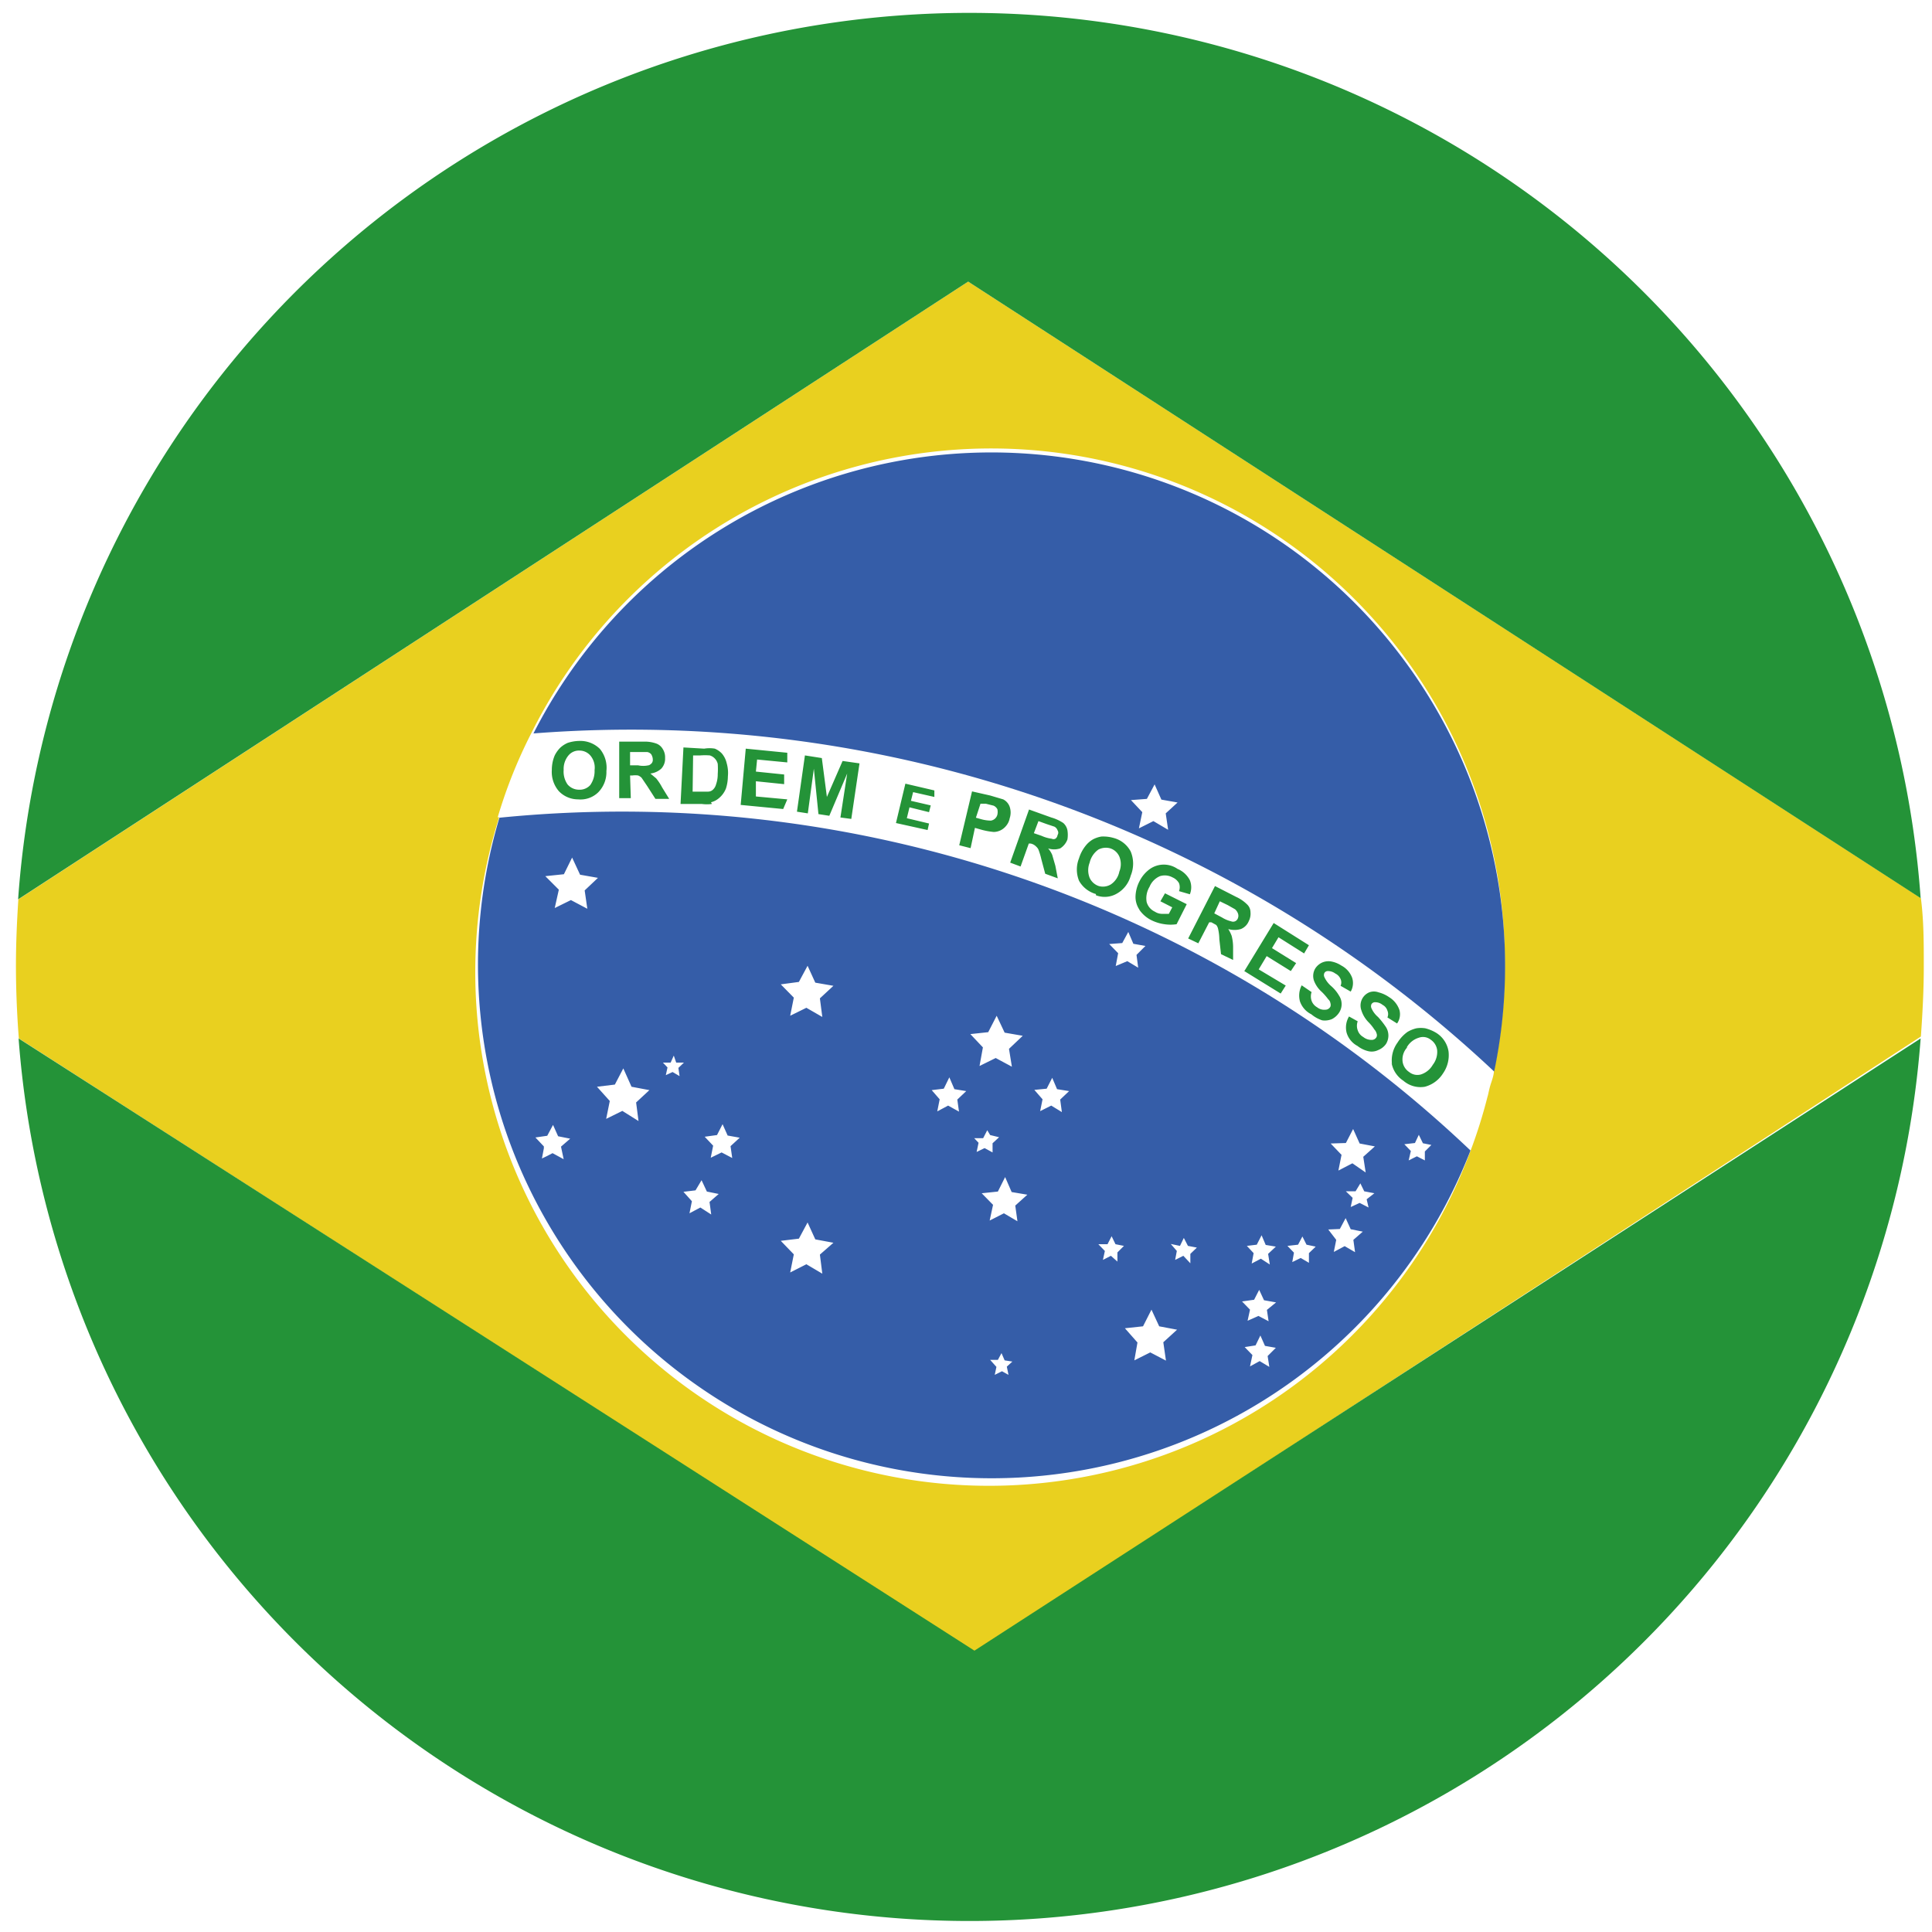 <svg id="Camada_1" data-name="Camada 1" xmlns="http://www.w3.org/2000/svg" viewBox="0 0 80 80"><defs><style>.cls-1{fill:#e9d01f;}.cls-2{fill:#355da8;}.cls-3{fill:#249338;}</style></defs><g id="Grupo_302" data-name="Grupo 302"><path id="Caminho_532" data-name="Caminho 532" class="cls-1" d="M.76,37.24C.7,38.15.66,39.08.66,40S.7,42,.78,43l39.58,25.4L79.54,42.92c.07-1,.12-1.93.12-2.91s0-1.89-.12-2.82L40.09,11.66ZM62.31,40a21.08,21.08,0,0,1-.45,4.33h0c0,.23-.11.46-.17.69s-.06.28-.1.41a20.79,20.79,0,0,1-.69,2.2h0A21.27,21.27,0,0,1,20.67,33.84h-.06A20.17,20.17,0,0,1,22,30.36h0A21.27,21.27,0,0,1,62.31,40Z"/><path id="Caminho_533" data-name="Caminho 533" class="cls-2" d="M20.68,33.86A21.27,21.27,0,0,0,60.89,47.64,51,51,0,0,0,20.68,33.86ZM23.34,48l-.46-.25-.23.12-.21.1h0l.08-.42,0-.08-.35-.37.49-.07.24-.45.21.47.5.1-.38.33Zm.3-10.73-.67.33.17-.76-.56-.56.77-.08.34-.69.33.71.74.13-.55.52.11.76Zm16.7,9.86.37,0,.17-.33L41,47l.37.09-.27.25,0,.38-.33-.18-.33.16.08-.38Zm1.42,9.8-.27-.15-.3.15.07-.33L41,56.31l.32,0,.15-.28.13.3.32.05-.23.21Zm10.8-.33-.4-.24-.4.22.1-.47-.32-.33.45-.07.2-.41.19.43.45.08-.34.34ZM56.67,50l-.37-.19-.37.17.08-.38-.28-.27.4,0,.2-.33.16.33.42.08-.32.25Zm1.92-2.67.16-.34.17.35.35.07-.27.27,0,.37-.33-.17-.34.17.09-.39-.27-.28Zm-2.86,0,.3-.58.27.6.63.12-.48.43.1.65L56,48.17l-.58.3.13-.65-.45-.47Zm-.25,3.56.24-.45.21.46.5.1-.39.34.07.51-.43-.25-.45.24.1-.5L55,50.91Zm-1.73.65.18-.34.17.34.38.08-.28.27,0,.4-.34-.2-.35.17.07-.39-.27-.28Zm-1.71,0,.2-.39.17.4.42.07-.32.3.07.44-.37-.24-.38.2.08-.43-.28-.3Zm-.11,2.28.21-.41.2.43.5.09-.38.31.07.47-.42-.22-.45.2.1-.46-.33-.34Zm-3.07-2.23.16-.33.17.33.37.07-.27.26,0,.39L49,52l-.34.17.07-.37-.25-.29ZM48,54.92l.74.14-.57.52.11.76L47.63,56l-.66.33.13-.74L46.58,55l.75-.08.35-.69ZM46.47,39.05l.25-.46.21.49.5.09-.37.37.07.53-.45-.27L46.2,40l.1-.53-.37-.38Zm-.61,12.47.17-.33.16.33.35.07-.27.27,0,.38L46,52l-.33.17.08-.37-.27-.28Zm-2.52-6.44.23-.45.2.47.5.08-.37.35.07.52-.44-.27-.46.23.1-.49-.34-.39Zm-1.21,5.49-.56-.33-.59.3.14-.65-.47-.48.67-.07.3-.6.27.62.65.11-.5.45Zm-1.21-7.83.35-.68.33.7.75.13-.57.54.12.74-.67-.36-.67.33.14-.77-.52-.55Zm-1.84,2.34.23-.47.21.49.49.08-.37.35.07.5-.45-.25-.45.24.1-.5-.33-.38Zm-6-4.42.36-.67.32.7.75.13-.56.52.1.77-.66-.38-.67.33.15-.75-.54-.55Zm0,10.63.36-.67.32.7.75.14-.56.49.1.79-.66-.39-.67.34.15-.75-.54-.56ZM29.69,47l.23-.45.21.47.5.09-.38.35.07.49-.44-.23-.45.22.1-.5-.35-.37Zm-.64,1.87.22.47.49.1-.38.33.07.52L29,50l-.45.24.1-.5-.35-.39.5-.06ZM27.77,44l.13-.29L28,44l.32,0-.23.22.05.34-.29-.17-.28.13.07-.32L27.45,44Zm-1.62,1,.74.14-.55.51.1.77L25.77,46l-.67.33.15-.74L24.72,45l.74-.09.35-.67ZM22.09,30.37a52.19,52.19,0,0,1,39.78,14,21.27,21.27,0,0,0-39.78-14Zm25.4,2.71.32-.6.28.63.67.12-.49.45.1.68L47.76,34l-.6.3.14-.67-.47-.5Z"/><path id="Caminho_534" data-name="Caminho 534" class="cls-3" d="M79.53,37.19,40.09,11.66.75,37.24a39.49,39.49,0,0,1,78.78-.05ZM.77,43a39.49,39.49,0,0,0,78.76,0L40.35,68.35Zm50.77-2.78,1.49.92.21-.33-1.12-.67.33-.55,1,.62.22-.33-1-.62.27-.45,1.06.67.2-.34-1.46-.92-1.22,2Zm2.77.86a.56.56,0,0,0,0,.36.51.51,0,0,0,.23.27.47.47,0,0,0,.34.1.23.23,0,0,0,.21-.13.23.23,0,0,0,0-.14.26.26,0,0,0-.09-.16,2.55,2.55,0,0,0-.26-.3,1.18,1.18,0,0,1-.33-.47.6.6,0,0,1,.06-.52.67.67,0,0,1,.27-.23.66.66,0,0,1,.37-.05,1.14,1.14,0,0,1,.43.17.94.94,0,0,1,.45.51.71.71,0,0,1-.06.57l-.42-.24a.34.34,0,0,0,0-.28.45.45,0,0,0-.22-.23.5.5,0,0,0-.31-.1.16.16,0,0,0-.14.08.2.2,0,0,0,0,.17,1.1,1.1,0,0,0,.28.37,1.6,1.6,0,0,1,.33.4.64.64,0,0,1,0,.7.78.78,0,0,1-.3.27.77.77,0,0,1-.4.05A1.34,1.34,0,0,1,54.3,42a.94.94,0,0,1-.47-.53.92.92,0,0,1,.07-.67ZM32.43,33.5l-1.76-.17L30.88,31l1.72.17,0,.4-1.25-.12-.05.5,1.17.12,0,.4-1.17-.12,0,.63,1.3.12Zm23.79,8.79a.54.54,0,0,0,0,.37.49.49,0,0,0,.23.28.54.54,0,0,0,.34.12.22.22,0,0,0,.21-.12.19.19,0,0,0,0-.15.37.37,0,0,0-.09-.16,1.76,1.76,0,0,0-.24-.3,1.22,1.22,0,0,1-.3-.5.59.59,0,0,1,.33-.74.55.55,0,0,1,.38,0,1.35,1.35,0,0,1,.44.2,1,1,0,0,1,.43.54.67.67,0,0,1-.1.55l-.4-.25a.35.35,0,0,0,0-.28.4.4,0,0,0-.2-.24.48.48,0,0,0-.3-.11.17.17,0,0,0-.16.08.2.2,0,0,0,0,.17,1,1,0,0,0,.27.36,3.39,3.39,0,0,1,.33.42.66.66,0,0,1,0,.7.72.72,0,0,1-.32.25.61.61,0,0,1-.4.05,1.15,1.15,0,0,1-.46-.22.91.91,0,0,1-.45-.55.89.89,0,0,1,.1-.67v0ZM33.45,33.68,33,33.61l.33-2.33.7.11L34.24,33l.65-1.49.7.1-.34,2.3-.45-.06.28-1.82-.74,1.75-.45-.07-.19-1.88Zm13.74,4a.94.94,0,0,1-.17-.58,1.47,1.47,0,0,1,.17-.62,1.38,1.38,0,0,1,.43-.5,1,1,0,0,1,1.14,0,1,1,0,0,1,.51.47.78.78,0,0,1,0,.58l-.45-.13a.47.47,0,0,0,0-.33.57.57,0,0,0-.27-.24.67.67,0,0,0-.52-.05.81.81,0,0,0-.43.44.92.92,0,0,0-.12.63.62.62,0,0,0,.34.4.55.55,0,0,0,.28.09h.3l.14-.27-.49-.25.19-.33.9.45-.42.83a1.67,1.67,0,0,1-.5,0,1.76,1.76,0,0,1-.55-.17,1.32,1.32,0,0,1-.5-.44ZM24,30.68a1.62,1.62,0,0,0-.49.08,1.1,1.1,0,0,0-.31.2,1.24,1.24,0,0,0-.23.32,1.53,1.53,0,0,0-.12.6,1.22,1.22,0,0,0,.29.88,1.1,1.1,0,0,0,.8.34,1.05,1.05,0,0,0,.83-.29,1.19,1.19,0,0,0,.34-.88,1.23,1.23,0,0,0-.27-.92,1.15,1.15,0,0,0-.84-.33Zm.44,1.83a.59.59,0,0,1-.47.19.62.62,0,0,1-.47-.22.93.93,0,0,1-.16-.6.87.87,0,0,1,.2-.6.56.56,0,0,1,.46-.2.59.59,0,0,1,.45.21.78.78,0,0,1,.17.6,1,1,0,0,1-.18.62Zm1.65-.4h.1a.85.85,0,0,1,.23,0,.4.4,0,0,1,.15.1l.23.34.34.53h.57l-.29-.47a2.26,2.26,0,0,0-.25-.38l-.24-.2a.8.8,0,0,0,.45-.2.6.6,0,0,0,.16-.44.64.64,0,0,0-.1-.38.51.51,0,0,0-.26-.22,1.42,1.42,0,0,0-.54-.08h-1l0,2.34h.48Zm0-.38v-.59l.38,0h.33a.27.27,0,0,1,.17.1s.06.1.06.2a.22.22,0,0,1-.05.17s-.08.08-.13.08a1,1,0,0,1-.43,0h-.33Zm3.35,1.49a.8.8,0,0,0,.33-.17,1,1,0,0,0,.29-.4,1.69,1.69,0,0,0,.08-.5,1.47,1.47,0,0,0-.05-.55.94.94,0,0,0-.2-.4A.86.86,0,0,0,29.6,31a1.3,1.3,0,0,0-.44,0l-.86-.05-.12,2.34.88,0a1.51,1.51,0,0,0,.42,0Zm-.74-1.94H29a2.6,2.6,0,0,1,.39,0,.47.47,0,0,1,.2.12.48.48,0,0,1,.13.23,3,3,0,0,1,0,.42,1.25,1.25,0,0,1-.07.43.45.45,0,0,1-.13.22.3.3,0,0,1-.2.08h-.64Zm11.67,3,.28.08a2.92,2.92,0,0,0,.5.09.67.67,0,0,0,.5-.24.68.68,0,0,0,.16-.33.75.75,0,0,0,0-.47.55.55,0,0,0-.27-.31L41,32.94l-.75-.17L39.72,35l.47.12Zm.23-1h0l.22,0,.32.08a.33.33,0,0,1,.16.15.54.54,0,0,1,0,.22.33.33,0,0,1-.27.25,1.57,1.57,0,0,1-.37-.05l-.25-.07Zm2,1.65.08,0a.43.43,0,0,1,.22.12.41.41,0,0,1,.1.13,3,3,0,0,1,.12.4l.16.6.52.19-.1-.52-.13-.45a1,1,0,0,0-.17-.27.78.78,0,0,0,.5,0,.74.74,0,0,0,.3-.37,1.21,1.21,0,0,0,0-.38.54.54,0,0,0-.17-.3,1.75,1.75,0,0,0-.5-.23l-.92-.33-.78,2.2.43.16ZM43,34l.33.12.33.11a.27.27,0,0,1,.13.15.18.18,0,0,1,0,.2.21.21,0,0,1-.09.15.17.17,0,0,1-.15,0,1.45,1.45,0,0,1-.42-.12l-.32-.11h0Zm2.38,3.07a1,1,0,0,0,.87-.07,1.21,1.21,0,0,0,.57-.74,1.3,1.3,0,0,0,0-1,1.12,1.12,0,0,0-.7-.56,1.54,1.54,0,0,0-.52-.06,1.17,1.17,0,0,0-.33.11,1.05,1.05,0,0,0-.3.25,1.57,1.57,0,0,0-.29.54,1.25,1.25,0,0,0,0,.93,1.16,1.16,0,0,0,.7.55Zm-.26-1.35a.92.92,0,0,1,.36-.54.67.67,0,0,1,.5-.05.62.62,0,0,1,.37.34.83.83,0,0,1,0,.62.84.84,0,0,1-.35.53.63.63,0,0,1-.5.07.64.64,0,0,1-.38-.34.86.86,0,0,1,0-.63Zm4.5,3.34.45-.87.09,0,.2.11a.38.38,0,0,1,.08.17,2,2,0,0,1,.05.42l.07.62.5.24,0-.53a1.89,1.89,0,0,0-.06-.47,1.47,1.47,0,0,0-.14-.28.92.92,0,0,0,.52,0,.59.59,0,0,0,.33-.33.67.67,0,0,0,.07-.37.45.45,0,0,0-.14-.32,1.57,1.57,0,0,0-.45-.31l-.88-.45L49.2,38.86Zm.89-1.74.33.16.3.17a.43.43,0,0,1,.12.17.28.28,0,0,1,0,.2.22.22,0,0,1-.12.13.22.22,0,0,1-.16,0,1.28,1.28,0,0,1-.38-.16l-.32-.17ZM57.62,44a1.11,1.11,0,0,0,.49.75A1.08,1.08,0,0,0,59,45a1.27,1.27,0,0,0,.75-.55,1.32,1.32,0,0,0,.23-.92,1.11,1.11,0,0,0-.49-.75,1.63,1.63,0,0,0-.47-.2,1.15,1.15,0,0,0-.37,0,1.31,1.31,0,0,0-.37.15,1.56,1.56,0,0,0-.41.44,1.25,1.25,0,0,0-.23.9Zm.63-.63a.86.86,0,0,1,.5-.4.51.51,0,0,1,.49.08.61.61,0,0,1,.27.44.87.87,0,0,1-.18.6.88.88,0,0,1-.49.4.54.54,0,0,1-.49-.1.62.62,0,0,1-.27-.42.73.73,0,0,1,.19-.6ZM37.1,34.08h0l.39-1.63,1.2.28,0,.27-.88-.2-.09.36.82.19-.07.28-.81-.2-.11.45.92.22-.06.27Z"/></g></svg>